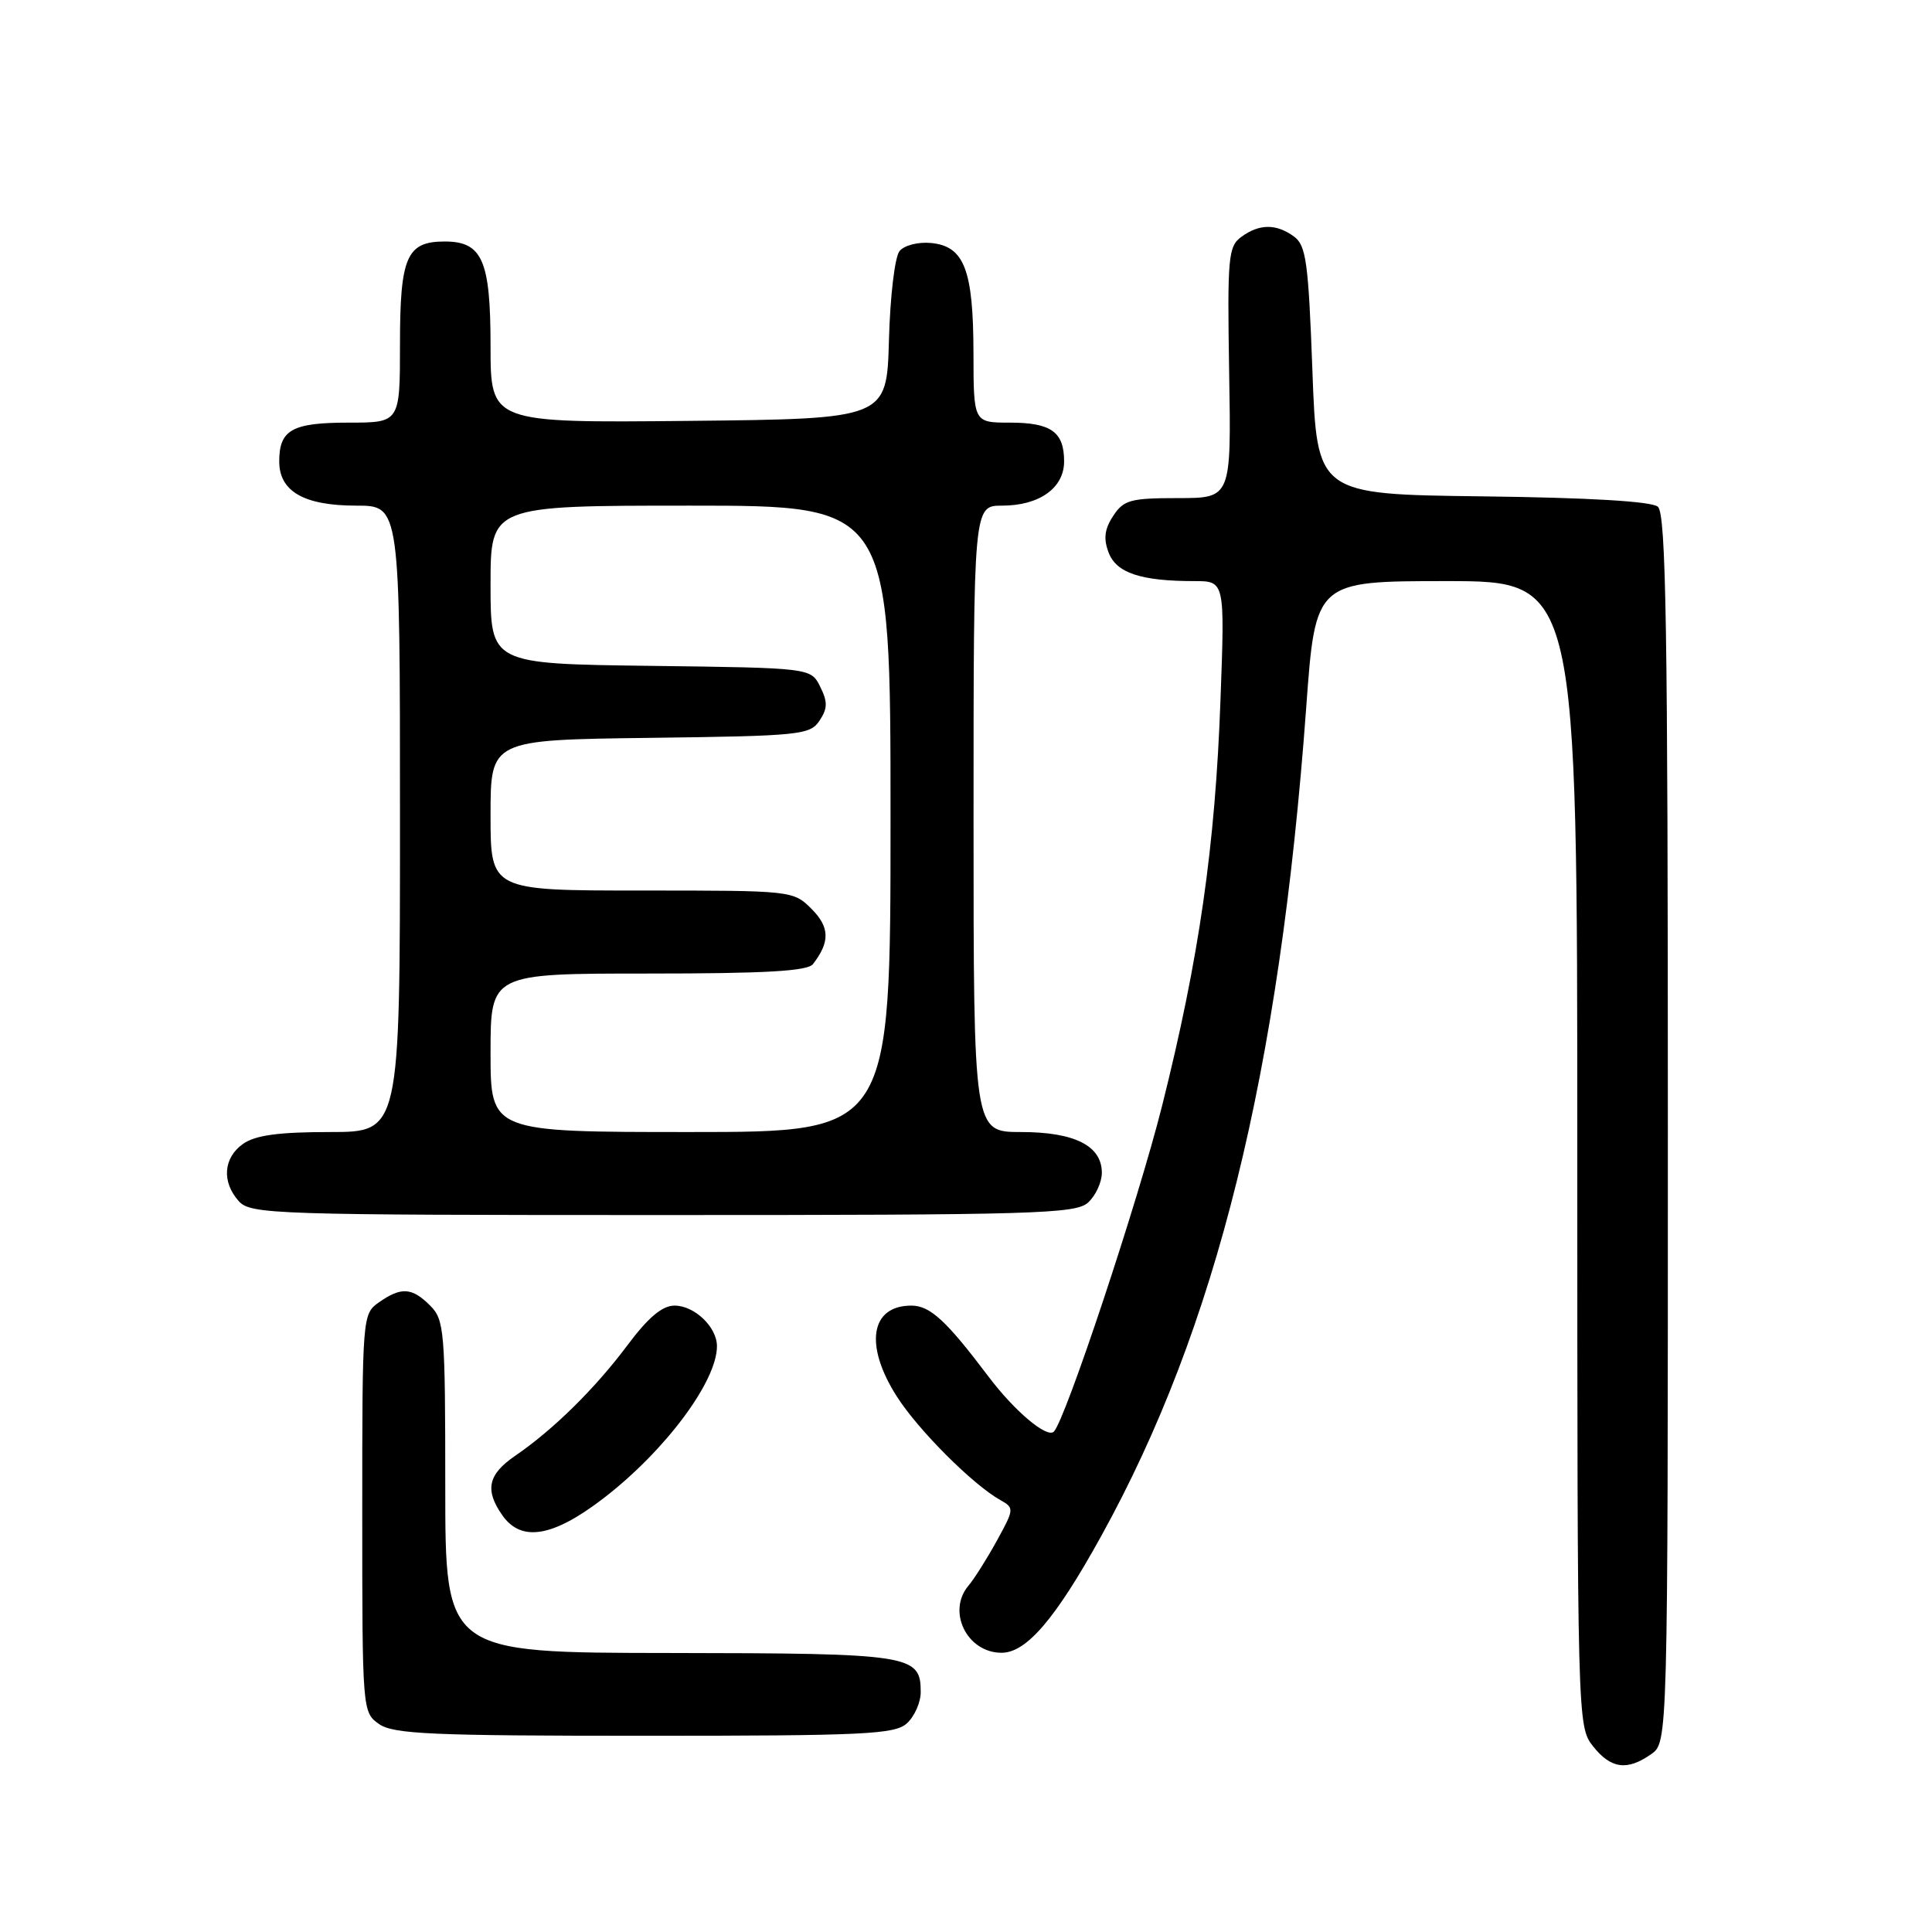 <?xml version="1.0" encoding="UTF-8" standalone="no"?>
<!DOCTYPE svg PUBLIC "-//W3C//DTD SVG 1.1//EN" "http://www.w3.org/Graphics/SVG/1.1/DTD/svg11.dtd" >
<svg xmlns="http://www.w3.org/2000/svg" xmlns:xlink="http://www.w3.org/1999/xlink" version="1.1" viewBox="0 0 256 256">
 <g >
 <path fill="currentColor"
d=" M 218.78 232.44 C 221.00 230.89 221.00 230.89 221.00 149.57 C 221.00 83.17 220.76 68.04 219.67 67.14 C 218.82 66.43 210.54 65.94 196.42 65.77 C 174.50 65.50 174.50 65.50 173.90 49.09 C 173.37 34.74 173.07 32.52 171.46 31.34 C 169.11 29.63 166.88 29.64 164.49 31.38 C 162.74 32.66 162.62 34.06 162.87 49.38 C 163.15 66.00 163.15 66.00 156.10 66.00 C 149.79 66.00 148.88 66.25 147.50 68.37 C 146.35 70.11 146.20 71.39 146.90 73.22 C 147.92 75.92 151.17 77.00 158.27 77.00 C 162.30 77.00 162.30 77.00 161.72 92.75 C 161.02 112.17 158.88 127.00 153.99 146.50 C 150.82 159.13 141.17 188.16 139.64 189.70 C 138.73 190.60 134.45 187.00 131.00 182.43 C 125.37 174.96 123.24 173.00 120.75 173.00 C 115.33 173.00 114.50 178.26 118.84 185.05 C 121.67 189.49 128.90 196.72 132.54 198.76 C 134.41 199.81 134.40 199.95 132.08 204.17 C 130.77 206.55 129.09 209.21 128.35 210.08 C 125.43 213.50 128.12 219.00 132.71 219.00 C 136.01 219.00 139.85 214.51 145.87 203.62 C 161.19 175.94 169.53 142.22 173.08 93.75 C 174.30 77.00 174.30 77.00 191.65 77.00 C 209.00 77.00 209.00 77.00 209.00 152.87 C 209.00 228.10 209.02 228.75 211.07 231.37 C 213.44 234.37 215.59 234.68 218.78 232.44 Z  M 120.17 228.35 C 121.18 227.43 122.00 225.57 122.00 224.21 C 122.00 219.26 120.77 219.07 88.75 219.03 C 59.00 219.00 59.00 219.00 59.00 197.00 C 59.00 176.33 58.88 174.88 57.00 173.00 C 54.59 170.59 53.16 170.50 50.22 172.56 C 48.02 174.10 48.00 174.37 48.00 200.50 C 48.00 226.63 48.02 226.90 50.22 228.44 C 52.12 229.78 57.19 230.00 85.39 230.00 C 114.65 230.00 118.55 229.81 120.17 228.35 Z  M 79.98 198.52 C 88.15 192.23 95.00 183.04 95.00 178.38 C 95.00 175.84 92.03 173.00 89.38 173.00 C 87.75 173.00 85.90 174.56 83.14 178.25 C 78.85 183.99 73.31 189.45 68.25 192.91 C 64.66 195.37 64.21 197.43 66.56 200.78 C 69.08 204.38 73.28 203.67 79.98 198.52 Z  M 144.17 159.35 C 145.18 158.43 146.00 156.66 146.00 155.40 C 146.00 151.82 142.39 150.00 135.28 150.00 C 129.00 150.00 129.00 150.00 129.00 108.50 C 129.00 67.00 129.00 67.00 132.78 67.00 C 137.72 67.00 141.00 64.66 141.00 61.14 C 141.00 57.23 139.28 56.00 133.80 56.00 C 129.00 56.00 129.00 56.00 128.99 46.75 C 128.97 35.75 127.77 32.63 123.39 32.20 C 121.69 32.03 119.83 32.50 119.20 33.26 C 118.57 34.02 117.95 39.22 117.79 45.06 C 117.50 55.50 117.50 55.50 91.25 55.77 C 65.00 56.03 65.00 56.03 65.00 45.85 C 65.00 34.48 63.91 32.00 58.92 32.00 C 53.89 32.00 53.00 34.03 53.00 45.57 C 53.00 56.00 53.00 56.00 46.20 56.00 C 38.70 56.00 37.00 56.95 37.00 61.14 C 37.00 65.12 40.29 67.00 47.22 67.00 C 53.00 67.00 53.00 67.00 53.00 108.50 C 53.00 150.00 53.00 150.00 43.72 150.00 C 36.94 150.00 33.85 150.42 32.22 151.56 C 29.59 153.40 29.35 156.62 31.65 159.17 C 33.22 160.90 36.28 161.00 87.83 161.00 C 137.15 161.00 142.52 160.84 144.17 159.35 Z  M 65.00 139.50 C 65.00 129.00 65.00 129.00 85.88 129.00 C 101.40 129.00 107.00 128.68 107.72 127.75 C 110.00 124.81 109.95 122.86 107.54 120.44 C 105.11 118.01 104.97 118.00 85.05 118.00 C 65.00 118.00 65.00 118.00 65.00 108.02 C 65.00 98.04 65.00 98.04 86.13 97.77 C 106.02 97.52 107.34 97.38 108.59 95.49 C 109.67 93.87 109.68 93.00 108.68 90.99 C 107.44 88.50 107.44 88.50 86.22 88.23 C 65.00 87.96 65.00 87.96 65.00 77.48 C 65.00 67.00 65.00 67.00 91.50 67.00 C 118.00 67.00 118.00 67.00 118.00 108.50 C 118.00 150.00 118.00 150.00 91.50 150.00 C 65.00 150.00 65.00 150.00 65.00 139.50 Z "/>
</g>
</svg>
